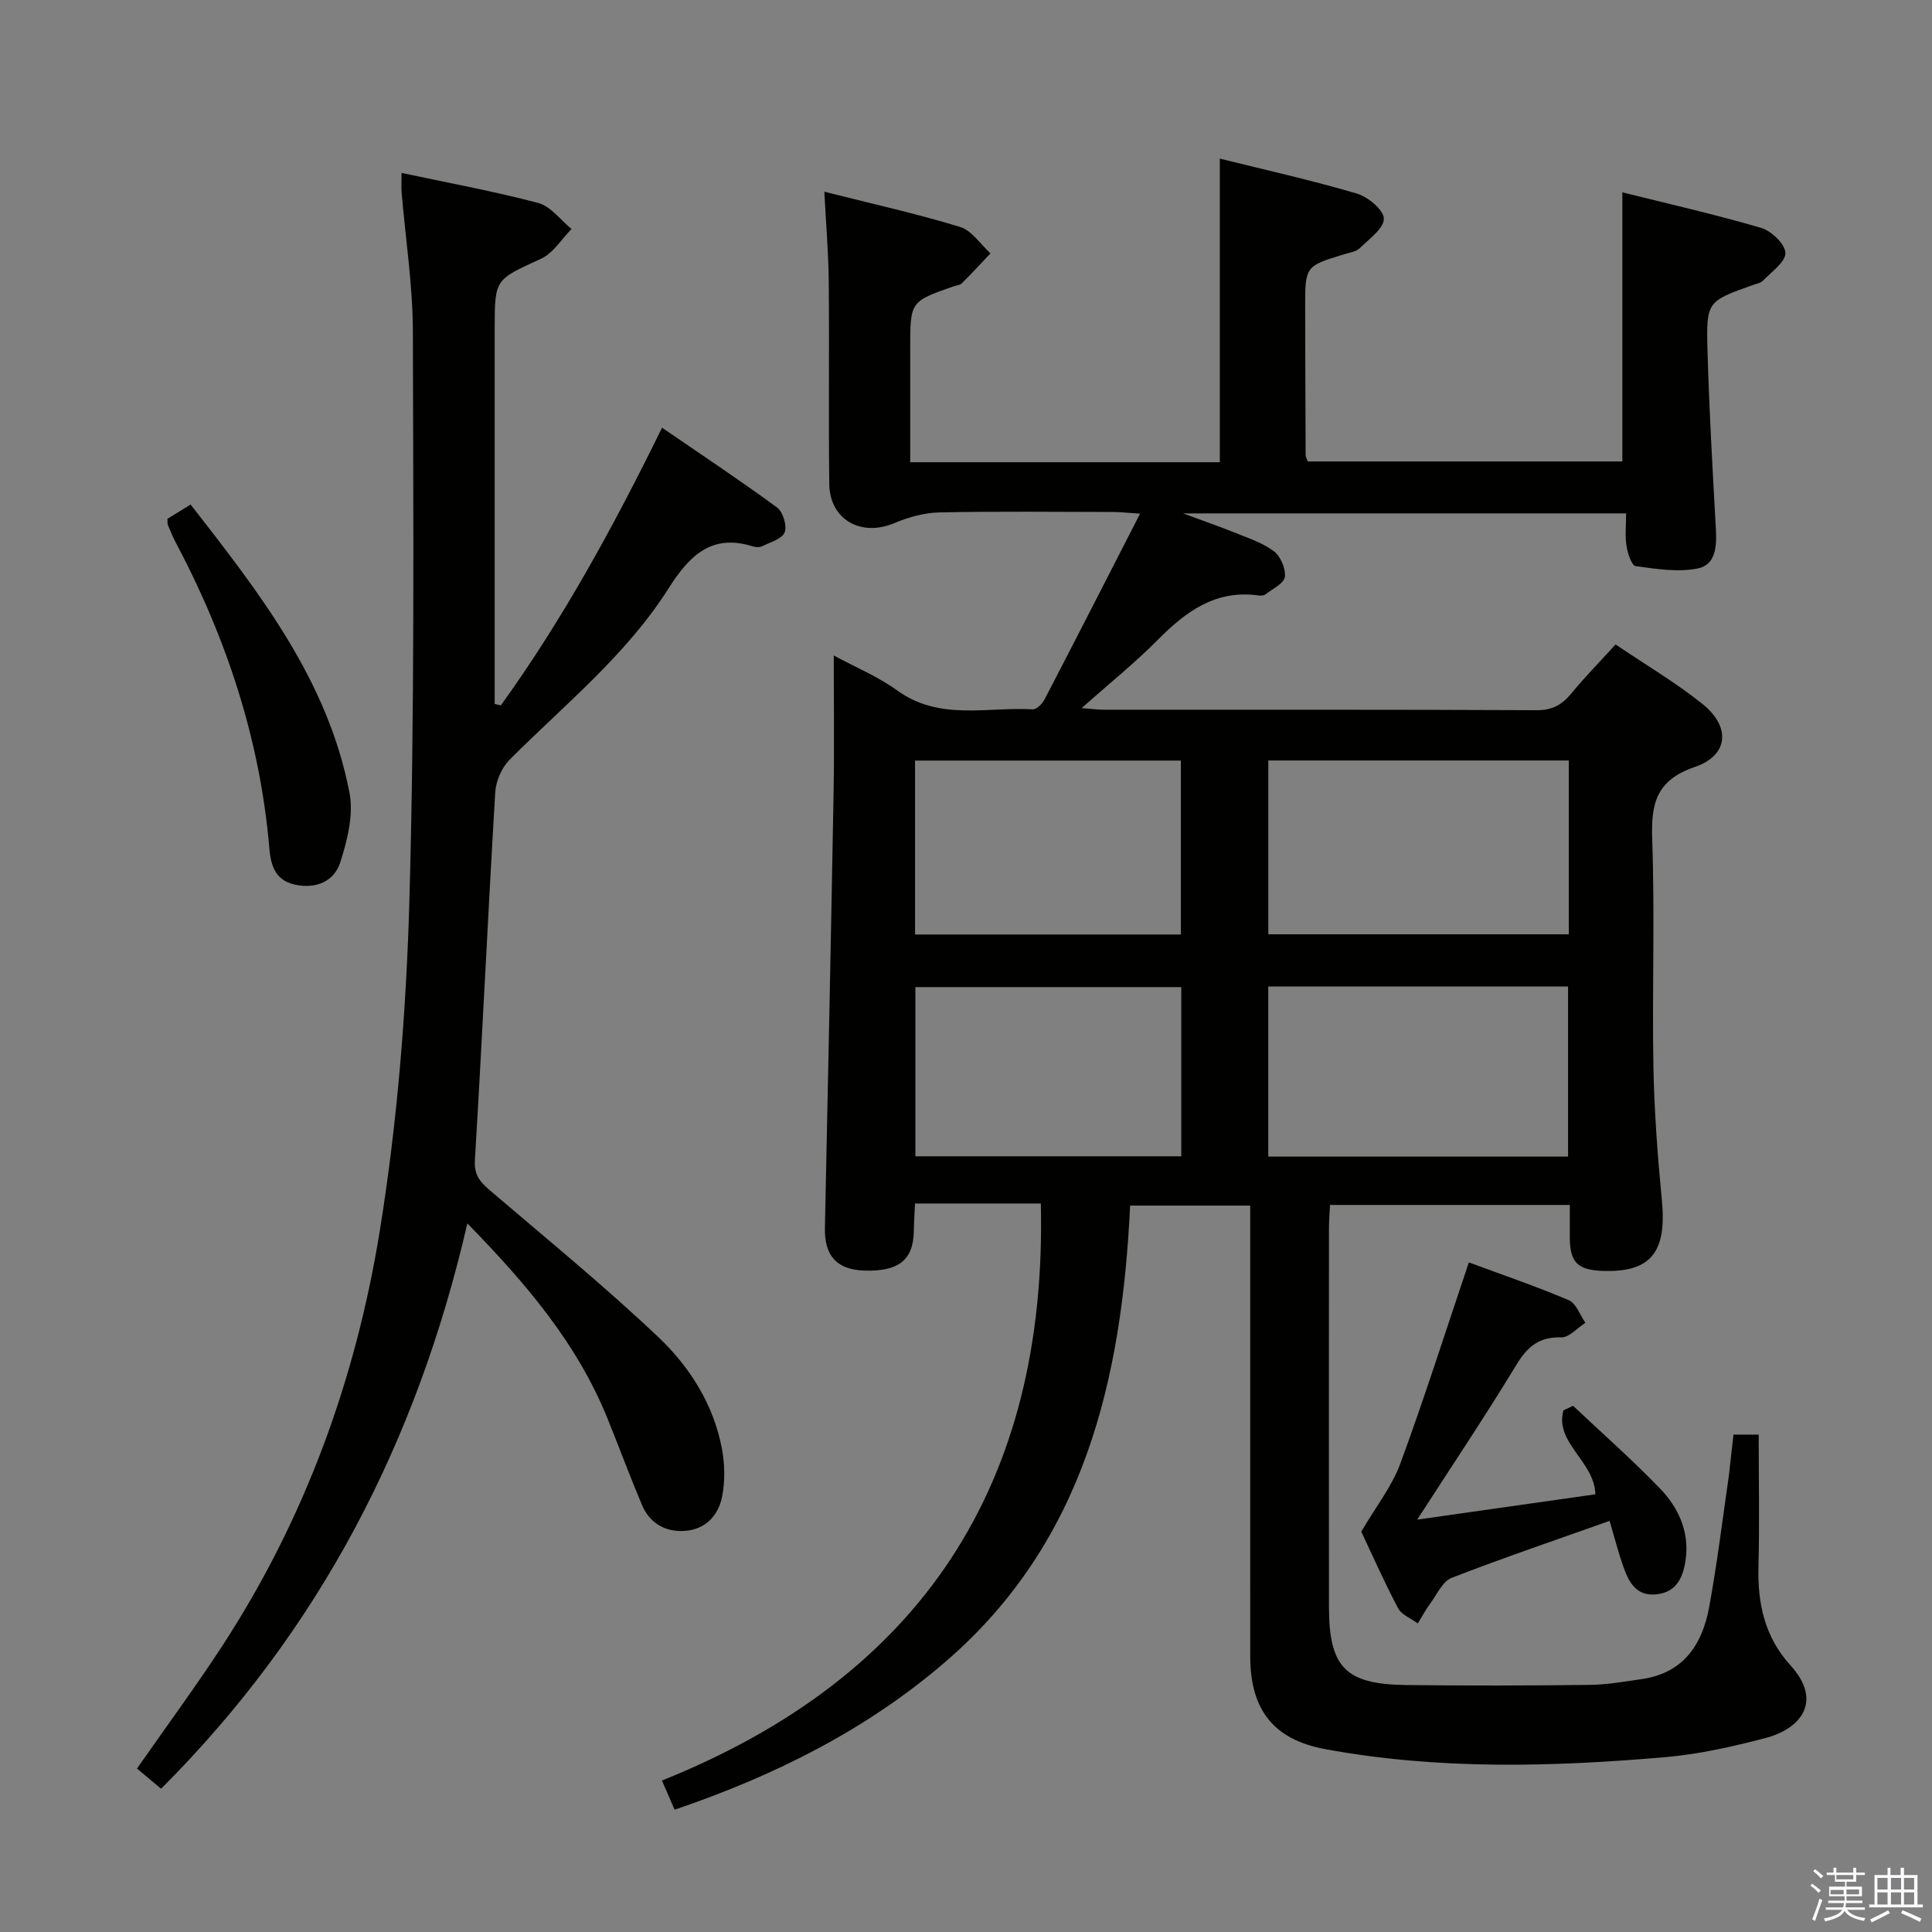 <svg enable-background="new 0 0 400 400" viewBox="0 0 400 400" xmlns="http://www.w3.org/2000/svg"><rect x="0" y="0" width="400" height="400" fill="#808080" stroke="none"/><path d="m374.8 390.4.4-.4c.7.5 1.3 1 1.8 1.4l-.5.5c-.5-.6-1.1-1.1-1.7-1.5zm1 7.3-.6-.3c.5-1.4 1.1-2.8 1.5-4.3.2.1.4.2.6.3-.5 1.3-1 2.8-1.5 4.3zm-.4-10.3.4-.4c.4.3 1 .8 1.7 1.4l-.5.5c-.4-.5-1-1-1.6-1.5zm2.5.3h1.7v-1h.6v1h3.5v-1h.6v1h1.8v.5h-1.8v1.4h-2v1h3.2v2h-3.2v.9h3.3v.5h-3.4c0 .3-.1.6-.1.9h4v.5h-3.7c.7.9 1.9 1.5 3.8 1.7-.1.2-.2.4-.3.6-2.1-.4-3.5-1.1-4-2.1-.4 1-1.8 1.7-4 2.2-.1-.2-.2-.4-.3-.6 2.1-.4 3.4-1 3.8-1.8h-3.4v-.5h3.6c.1-.3.1-.6.2-.9h-3.3v-.5h3.4c0-.3 0-.6 0-.9h-3.2v-2h3.3v-1h-2.1v-1.4h-1.7v-.5zm1.1 3.5v1h2.7c0-.3 0-.4 0-.4 0-.2 0-.2 0-.2 0-.1 0-.2 0-.3h-2.7zm1.2-3v.9h3.5v-.9zm4.7 3h-2.6v.6.4h2.6z" fill="#fbfafc"/><path d="m393.6 386.7h.6v1.5h2.8v6.1h1.1v.6h-11.1v-.6h1.1v-6.1h2.7v-1.5h.6v1.5h2.1v-1.5zm-2.7 8.8.4.6c-1.2.6-2.5 1.3-3.8 1.9-.1-.2-.2-.4-.3-.6 1.2-.6 2.5-1.2 3.7-1.9zm-2.2-6.7v2.4h2.1v-2.4zm0 3v2.5h2.1v-2.5zm2.8-3v2.4h2.1v-2.4zm0 3v2.5h2.1v-2.5zm6 6.1c-1.4-.7-2.7-1.3-3.9-1.8l.3-.6c1.5.6 2.7 1.2 3.9 1.7zm-1.2-9.1h-2.1v2.4h2.1zm-2.1 3v2.5h2.1v-2.5z" fill="#fbfafc"/><g fill="#010100"><path d="m358.9 297.02h5.22c0 9.27.18 18.35-.05 27.43-.19 7.62 1.33 14.51 6.59 20.29 6.96 7.65 1.93 13.27-5.15 15.11-6.74 1.75-13.62 3.33-20.53 3.93-23.57 2.05-47.17 2.68-70.6-1.64-10.7-1.97-15.53-8.16-15.53-19.17-.02-29.17-.01-58.33-.01-87.5 0-1.82 0-3.63 0-5.87-8.21 0-16.11 0-24.86 0-1.7 35.7-9.33 69.47-38.09 94.33-16.4 14.18-35.49 23.7-56.22 30.75-.86-1.99-1.57-3.62-2.62-6.04 53.56-21.46 79.83-61.18 78.44-119.47-4.08 0-8.36 0-12.64 0-4.31 0-8.61 0-13.41 0-.09 2.16-.22 3.92-.24 5.69-.09 5.99-3.14 8.44-10.28 8.2-5.69-.19-8.26-3.09-8.13-8.87.64-30.12 1.26-60.24 1.8-90.36.16-9.13.03-18.28.03-28.12 4.39 2.38 9.11 4.33 13.15 7.25 8.77 6.34 18.63 3.35 28.06 3.9.79.05 1.97-1.16 2.44-2.06 6.5-12.5 12.9-25.05 19.77-38.45-2.77-.18-4.16-.35-5.55-.35-12-.02-24-.16-36 .09-3.12.07-6.39.98-9.29 2.2-6.92 2.93-13.42-.68-13.51-8.11-.17-14 .03-28-.11-42-.06-5.94-.57-11.87-.91-18.49 9.85 2.49 19.08 4.54 28.1 7.29 2.43.74 4.22 3.59 6.3 5.48-1.97 2.07-3.9 4.18-5.93 6.19-.43.42-1.23.46-1.85.68-8.84 3.11-8.84 3.11-8.84 12.83v23.54h64.1c0-20.92 0-41.63 0-62.86 9.47 2.35 18.99 4.47 28.32 7.22 2.32.68 5.6 3.37 5.64 5.2.04 2.02-3.03 4.21-4.96 6.1-.76.74-2.1.94-3.21 1.27-8.12 2.47-8.13 2.46-8.12 11.14.02 10.16.05 20.33.1 30.49 0 .31.2.61.43 1.28h65.14c0-18.31 0-36.67 0-55.72 9.36 2.34 19.13 4.55 28.73 7.36 2.12.62 4.97 3.35 5.03 5.18.05 1.87-2.86 3.89-4.6 5.71-.52.55-1.48.7-2.25.98-9.34 3.35-9.56 3.35-9.28 13.51.34 12.3 1.05 24.59 1.73 36.87.2 3.56.05 7.5-3.74 8.26-4.11.82-8.61.11-12.86-.48-.84-.12-1.67-2.67-1.9-4.19-.33-2.09-.08-4.26-.08-6.73-30.39 0-60.3 0-91.74 0 4.24 1.57 7.25 2.59 10.18 3.78 2.92 1.19 6.05 2.17 8.55 3.99 1.43 1.04 2.57 3.65 2.36 5.37-.17 1.36-2.56 2.49-4.03 3.63-.34.27-.98.29-1.46.22-8.86-1.23-15.02 3.33-20.84 9.21-4.78 4.82-10.11 9.1-15.75 14.11 1.94.15 3.32.34 4.71.34 29.83.02 59.66-.05 89.5.1 3.22.02 5.22-1.11 7.15-3.44 2.84-3.44 5.98-6.65 9.19-10.17 6.23 4.22 12.43 7.86 17.98 12.31 5.92 4.75 5.42 10.66-1.57 13.05-7.99 2.72-9.09 7.55-8.83 14.96.56 15.65-.03 31.33.25 46.99.17 9.29.87 18.6 1.76 27.86 1.02 10.65-2.29 14.85-12.18 14.53-5.27-.17-6.86-1.76-6.89-6.89-.01-2.14 0-4.29 0-6.77-16.54 0-32.79 0-49.64 0-.07 1.54-.22 3.12-.22 4.71-.01 26.17-.03 52.33 0 78.5.01 12.54 3.41 16.05 16.03 16.19 12.63.15 25.26.12 37.89-.03 3.63-.04 7.27-.69 10.88-1.21 8.58-1.23 12.49-7.15 13.91-14.88 1.68-9.14 2.8-18.37 4.13-27.57.29-2.57.55-5.19.91-8.16zm-34.1-139.57c-21.13 0-41.69 0-62.21 0v35.99h62.21c0-12.17 0-23.96 0-35.99zm-62.22 46.79v35.22h62.07c0-11.94 0-23.51 0-35.22-20.82 0-41.27 0-62.07 0zm-73.13-10.76h55.03c0-12.23 0-24.12 0-36.01-18.56 0-36.77 0-55.03 0zm55.12 10.89c-18.7 0-36.79 0-55.05 0v35.03h55.05c0-11.85 0-23.28 0-35.03z"/><path d="m96.76 253.29c-10.43 45.29-30.7 84.34-63.41 117.05-1.96-1.64-3.43-2.88-4.99-4.18 6.12-8.78 12.24-17.06 17.84-25.67 17.01-26.16 27.48-55.08 32.42-85.59 3.65-22.56 5.49-45.55 6.14-68.41 1.1-39.27.81-78.58.72-117.88-.02-9.6-1.53-19.19-2.33-28.79-.09-1.12-.01-2.26-.01-4.02 9.68 2.07 19.09 3.78 28.31 6.23 2.59.69 4.6 3.53 6.88 5.38-2.08 2.1-3.8 5.01-6.31 6.16-9.5 4.35-9.6 4.14-9.6 14.39v72.47 5.31c.42.1.85.21 1.27.31 12.8-17.76 23.28-36.91 33.38-57.5 8.14 5.59 16.11 10.87 23.81 16.52 1.22.9 2.1 3.77 1.58 5.13s-2.96 2.05-4.64 2.88c-.54.27-1.37.23-1.97.04-8.69-2.73-13.27 2.14-17.47 8.76-8.76 13.79-21.48 23.99-32.87 35.41-1.64 1.64-2.84 4.43-2.98 6.76-1.51 25.39-2.68 50.79-4.21 76.18-.2 3.29 1.31 4.68 3.41 6.48 11.62 9.92 23.47 19.61 34.56 30.11 6.52 6.18 11.44 13.95 13.17 23.09.6 3.18.67 6.66.07 9.83-.76 4.02-3.48 6.96-7.85 7.22-3.97.24-7.18-1.62-8.77-5.38-2.51-5.95-4.75-12.02-7.18-18.01-6.3-15.5-16.87-27.91-28.97-40.28z"/><path d="m304.11 261.37c6.76 2.5 13.83 4.91 20.69 7.82 1.53.65 2.31 3.07 3.44 4.68-1.67 1.06-3.36 3.07-4.99 3.02-4.63-.14-7.03 1.94-9.33 5.73-6.36 10.49-13.2 20.68-20.5 32 12.43-1.76 24.72-3.51 36.89-5.24-.21-6.9-8.49-10.64-6.61-17.39.66-.31 1.33-.62 1.99-.93 6.02 5.68 12.24 11.15 17.98 17.1 3.77 3.91 6.09 8.85 5.35 14.54-.47 3.57-1.7 6.93-6.07 7.39-4.27.45-5.77-2.64-6.91-5.88-1.02-2.93-1.79-5.94-2.79-9.33-11.24 4-22.07 7.67-32.71 11.8-1.85.72-3 3.37-4.36 5.21-.98 1.33-1.77 2.81-2.64 4.22-1.4-1.03-3.36-1.77-4.09-3.16-2.94-5.58-5.5-11.37-7.61-15.84 3.01-5.15 6.32-9.32 8.07-14.06 4.97-13.51 9.33-27.25 14.2-41.68z"/><path d="m34.67 107.41c1.41-.86 2.93-1.8 4.8-2.95 14.25 18.29 28.42 36.39 32.89 59.69.87 4.55-.45 9.84-1.92 14.41-1.27 3.95-5.08 5.56-9.43 4.58-3.98-.89-4.93-3.87-5.24-7.47-1.92-22.51-8.85-43.49-19.39-63.37-.62-1.17-1.12-2.41-1.63-3.63-.11-.27-.04-.64-.08-1.26z"/></g></svg>